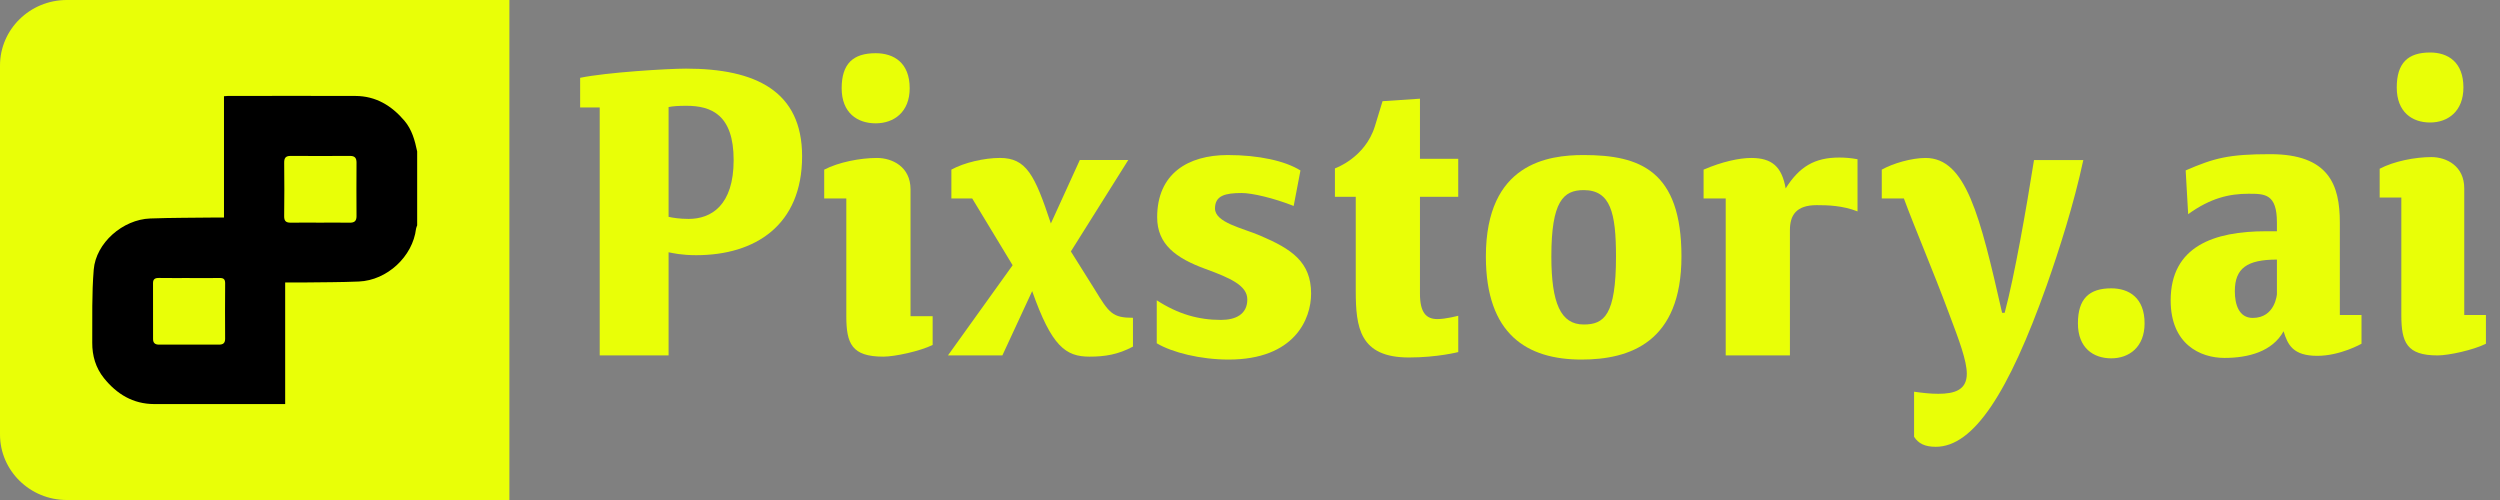 <svg width="120" height="24" viewBox="0 0 120 24" fill="none" xmlns="http://www.w3.org/2000/svg">
<rect x="0" y="0" width="120" height="24" fill="#808080" stroke="none"/>
<g clip-path="url(#clip0_74_1020)">
<path d="M3.206 0H24.451V24H3.206C1.436 24 0 22.59 0 20.853V3.147C0 1.41 1.436 0 3.206 0Z" fill="#E9FF07"/>
<path d="M20.024 7.271V10.818C20.006 10.871 19.976 10.925 19.97 10.98C19.811 12.309 18.586 13.455 17.227 13.513C16.366 13.55 15.503 13.546 14.64 13.558C14.333 13.562 14.025 13.559 13.688 13.559V19.396C11.571 19.396 9.485 19.4 7.399 19.395C6.381 19.392 5.604 18.913 4.991 18.152C4.592 17.657 4.424 17.073 4.428 16.449C4.435 15.28 4.403 14.105 4.499 12.941C4.604 11.66 5.894 10.535 7.209 10.487C8.261 10.449 9.314 10.455 10.367 10.441C10.484 10.439 10.602 10.441 10.751 10.441V4.619C10.829 4.613 10.878 4.606 10.926 4.606C12.973 4.605 15.019 4.597 17.066 4.606C18.045 4.61 18.798 5.074 19.411 5.793C19.776 6.222 19.913 6.741 20.024 7.27V7.271ZM9.102 13.345C8.61 13.345 8.119 13.35 7.628 13.342C7.444 13.339 7.344 13.395 7.345 13.59C7.348 14.486 7.346 15.381 7.347 16.276C7.347 16.457 7.439 16.542 7.628 16.542C8.59 16.539 9.553 16.539 10.515 16.542C10.711 16.542 10.807 16.466 10.806 16.26C10.801 15.375 10.799 14.489 10.807 13.604C10.809 13.411 10.74 13.34 10.545 13.344C10.064 13.351 9.583 13.346 9.102 13.346V13.345ZM15.374 10.687C15.845 10.687 16.316 10.681 16.787 10.689C17.014 10.692 17.114 10.605 17.113 10.377C17.107 9.521 17.107 8.665 17.113 7.809C17.114 7.594 17.041 7.482 16.801 7.484C15.849 7.49 14.897 7.489 13.945 7.484C13.706 7.483 13.638 7.59 13.641 7.812C13.65 8.668 13.652 9.524 13.64 10.379C13.637 10.619 13.738 10.691 13.96 10.688C14.431 10.682 14.902 10.687 15.373 10.687H15.374Z" fill="black"/>
<path d="M27.847 3.735C29.091 3.475 32.051 3.294 32.929 3.294C36.276 3.294 38.501 4.376 38.501 7.501C38.501 10.807 36.256 12.249 33.419 12.249C32.705 12.249 32.297 12.149 32.092 12.109V17.058H28.786V5.158H27.847V3.736V3.735ZM32.949 5.078C32.541 5.078 32.296 5.098 32.092 5.138V10.408C32.256 10.448 32.623 10.508 33.052 10.508C34.133 10.508 35.215 9.867 35.215 7.683C35.215 5.499 34.134 5.078 32.95 5.078L32.949 5.078Z" fill="#E9FF07"/>
<path d="M43.706 15.176H44.767V16.558C44.155 16.858 42.951 17.119 42.399 17.119C40.889 17.119 40.623 16.498 40.623 15.176V9.526H39.562V8.143C40.256 7.782 41.297 7.582 42.093 7.582C42.828 7.582 43.705 8.003 43.705 9.085V15.175L43.706 15.176ZM42.032 5.92C41.155 5.92 40.4 5.419 40.4 4.237C40.4 3.054 40.951 2.554 42.032 2.554C42.91 2.554 43.665 3.015 43.665 4.237C43.665 5.379 42.91 5.92 42.032 5.92Z" fill="#E9FF07"/>
<path d="M54.381 16.638C53.667 17.019 53.034 17.119 52.299 17.119C51.156 17.119 50.483 16.638 49.544 13.973L48.115 17.058H45.503L48.606 12.731L46.666 9.525H45.666V8.142C46.279 7.802 47.258 7.581 47.993 7.581C49.258 7.581 49.667 8.383 50.442 10.727L51.831 7.681H54.157L51.402 12.069L52.545 13.892C53.239 15.034 53.402 15.254 54.382 15.254V16.637L54.381 16.638Z" fill="#E9FF07"/>
<path d="M55.524 16.478V14.414C56.545 15.076 57.524 15.356 58.606 15.356C59.3 15.356 59.871 15.095 59.871 14.374C59.871 13.713 59.075 13.352 57.871 12.912C56.442 12.391 55.544 11.729 55.544 10.427C55.544 8.343 57.013 7.442 58.932 7.442C60.422 7.442 61.687 7.723 62.422 8.183L62.096 9.886C61.137 9.505 60.095 9.265 59.606 9.265C58.81 9.265 58.32 9.385 58.32 10.006C58.32 10.687 59.647 10.948 60.484 11.308C61.994 11.95 62.933 12.57 62.933 14.093C62.933 15.316 62.137 17.259 58.974 17.259C57.626 17.259 56.259 16.918 55.524 16.477V16.478Z" fill="#E9FF07"/>
<path d="M69.996 16.899C69.996 16.899 68.995 17.159 67.628 17.159C65.26 17.159 65.076 15.717 65.076 13.954V9.446H64.076V8.083C64.076 8.083 65.525 7.582 65.995 6.06L66.362 4.857L68.158 4.737V7.623H69.995V9.446H68.158V14.094C68.158 15.015 68.464 15.316 68.995 15.316C69.403 15.316 69.996 15.156 69.996 15.156V16.899V16.899Z" fill="#E9FF07"/>
<path d="M75.914 17.259C73.302 17.259 71.322 16.057 71.322 12.311C71.322 7.823 74.322 7.442 76.016 7.442C78.71 7.442 80.71 8.184 80.71 12.311C80.71 16.438 78.22 17.259 75.914 17.259H75.914ZM76.017 9.125C75.037 9.125 74.465 9.666 74.465 12.311C74.465 14.555 74.915 15.576 76.017 15.576C76.997 15.576 77.568 15.135 77.568 12.311C77.568 10.207 77.302 9.125 76.017 9.125Z" fill="#E9FF07"/>
<path d="M89.161 10.147C88.447 9.866 87.733 9.847 87.202 9.847C86.201 9.847 85.916 10.347 85.916 11.049V17.059H82.834V9.526H81.772V8.143C82.65 7.763 83.487 7.582 84.058 7.582C85.059 7.582 85.528 8.003 85.712 9.045C86.365 8.003 87.1 7.562 88.283 7.562C88.549 7.562 88.834 7.582 89.161 7.643V10.147L89.161 10.147Z" fill="#E9FF07"/>
<path d="M90.325 9.525V8.143C90.855 7.843 91.753 7.582 92.427 7.582C94.366 7.582 95.04 10.347 96.101 15.015H96.224C96.693 13.271 97.265 10.006 97.632 7.682H99.999C99.55 9.786 98.836 12.009 98.244 13.692C96.407 18.861 94.733 21.446 92.917 21.446C92.386 21.446 92.08 21.285 91.876 20.965V18.802C92.305 18.862 92.652 18.902 93.04 18.902C93.815 18.902 94.407 18.722 94.407 17.94C94.407 17.319 94.04 16.338 93.57 15.095C92.774 12.951 91.917 10.968 91.386 9.525H90.325Z" fill="#E9FF07"/>
<path d="M102.94 15.52C102.94 16.66 102.2 17.2 101.34 17.2C100.48 17.2 99.74 16.7 99.74 15.52C99.74 14.34 100.28 13.84 101.34 13.84C102.2 13.84 102.94 14.3 102.94 15.52ZM113.352 15.12V16.5C113.352 16.5 112.332 17.08 111.232 17.08C110.072 17.08 109.812 16.56 109.612 15.9C109.072 16.88 107.912 17.18 106.772 17.18C105.612 17.18 104.192 16.52 104.192 14.42C104.192 11.82 106.272 11.1 108.772 11.1H109.292V10.68C109.292 9.3 108.712 9.3 107.932 9.3C107.012 9.3 106.112 9.5 105.032 10.28L104.912 8.18C106.292 7.58 106.992 7.4 108.972 7.4C111.792 7.4 112.312 8.88 112.312 10.68V15.12H113.352ZM109.292 14.12V12.46C107.852 12.46 107.272 12.88 107.272 13.98C107.272 14.62 107.472 15.26 108.132 15.26C109.212 15.26 109.292 14.12 109.292 14.12ZM118.244 4.2C118.244 5.34 117.504 5.88 116.644 5.88C115.784 5.88 115.044 5.38 115.044 4.2C115.044 3.02 115.584 2.52 116.644 2.52C117.504 2.52 118.244 2.98 118.244 4.2ZM118.284 9.04V15.12H119.324V16.5C118.724 16.8 117.544 17.06 117.004 17.06C115.524 17.06 115.264 16.44 115.264 15.12V9.48H114.224V8.1C114.904 7.74 115.924 7.54 116.704 7.54C117.424 7.54 118.284 7.96 118.284 9.04Z" fill="#E9FF07"/>
</g>
<defs>
<clipPath id="clip0_74_1020">
<rect width="120" height="24" fill="white"/>
</clipPath>
</defs>
</svg>
